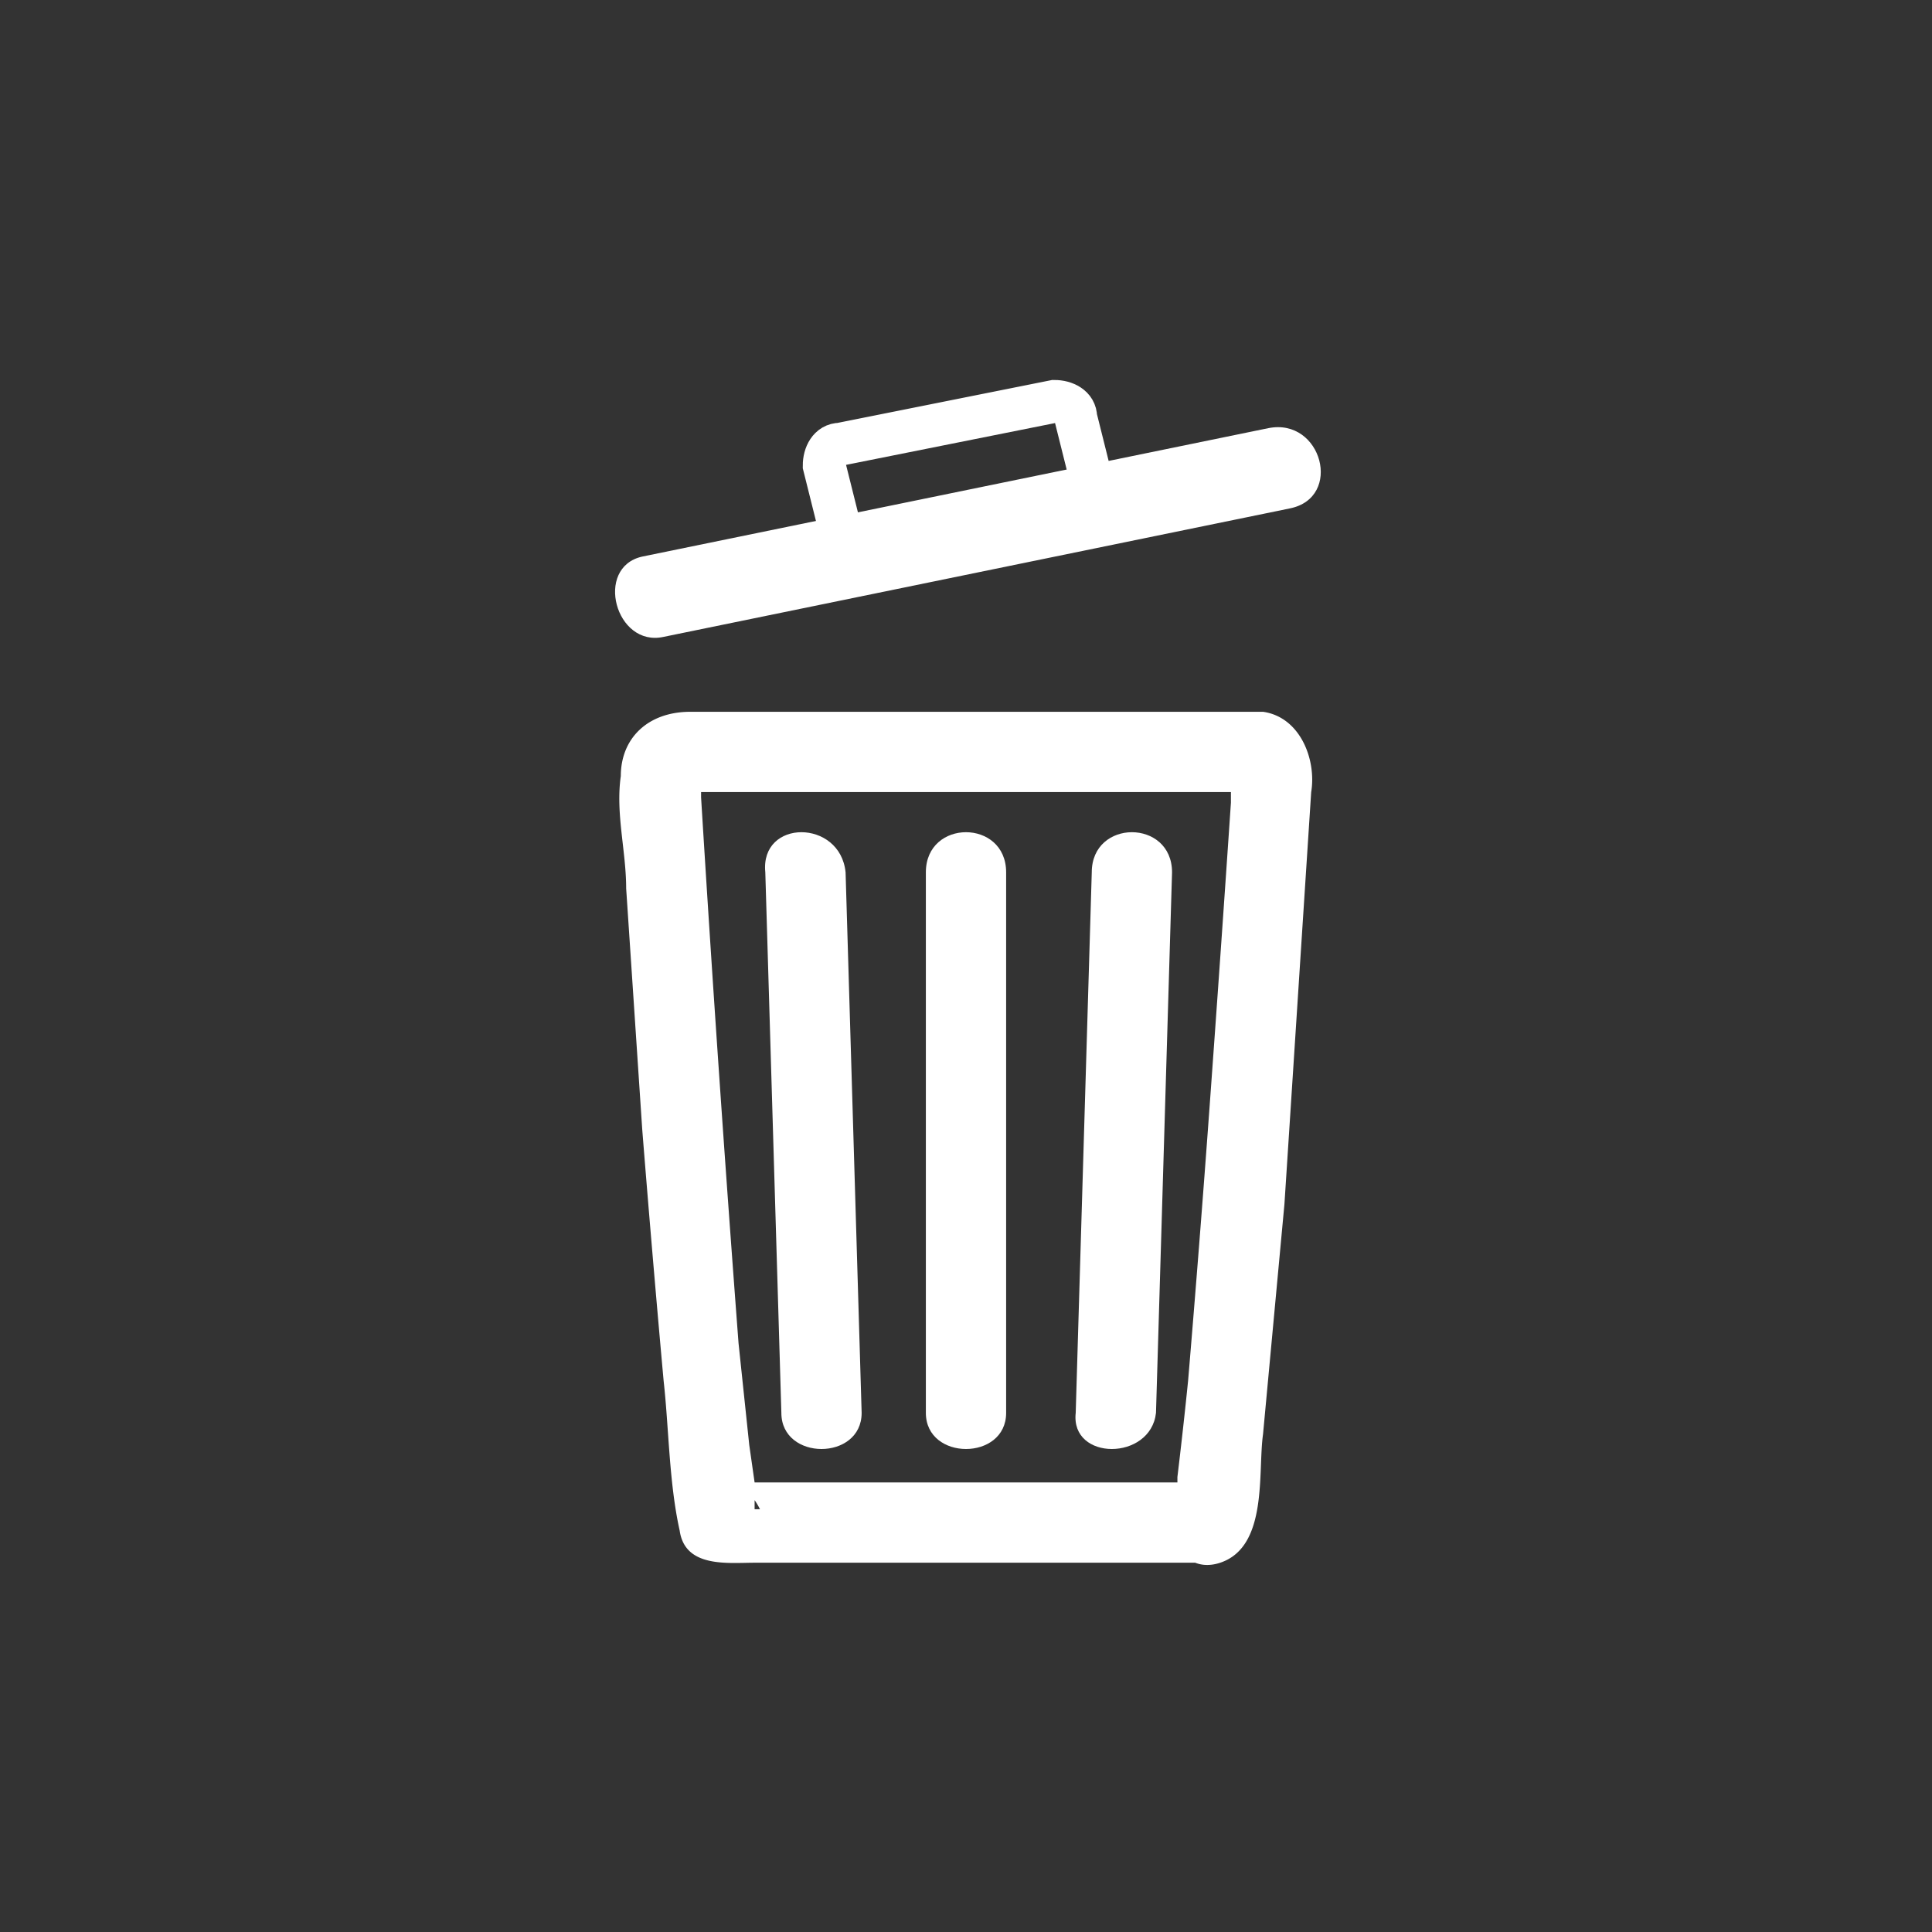 <svg xmlns="http://www.w3.org/2000/svg" width="361" height="361"><rect width="100%" height="100%" fill="#333333" stroke="none"/><path d="M227 277h-92c4 0 6 3 7 5h-1v-2c0-2 0 1 0 0v-3l-1-7-2-19a7154 7154 0 0 1-7-102v-2c0-3-7 1-4 1h107s-3-4-4-1v3a11491 11491 0 0 1-4 57 4566 4566 0 0 1-4 51 951 951 0 0 1-2 18 261 261 0 0 1 0 3v1a33 33 0 0 1 0 2l1-3 4-2c-10 4-6 18 3 15s7-17 8-24l4-43 5-77c1-6-2-14-9-15H129c-8 0-13 5-13 12-1 7 1 14 1 21l3 45a4391 4391 0 0 0 4 47c1 9 1 19 3 28 1 7 9 6 14 6h85c10 0 10-15 0-15z" fill="#fff"/><path d="M205 94l-3 4-40 8c-2 0-4-1-4-3l-4-16c0-2 1-4 3-4l40-8c2 0 4 1 4 3l4 16z" fill="none" stroke="#fff" stroke-width="8" stroke-miterlimit="10"/><path d="M124 119l117-24c10-2 6-17-4-15l-117 24c-9 2-5 17 4 15zm49 44v101c0 9 15 9 15 0V163c0-10-15-10-15 0zm31 0l-3 101c-1 9 14 9 15 0l3-101c0-10-15-10-15 0zm-61 0l3 101c0 9 15 9 15 0l-3-101c-1-10-16-10-15 0z" fill="#fff"/></svg>